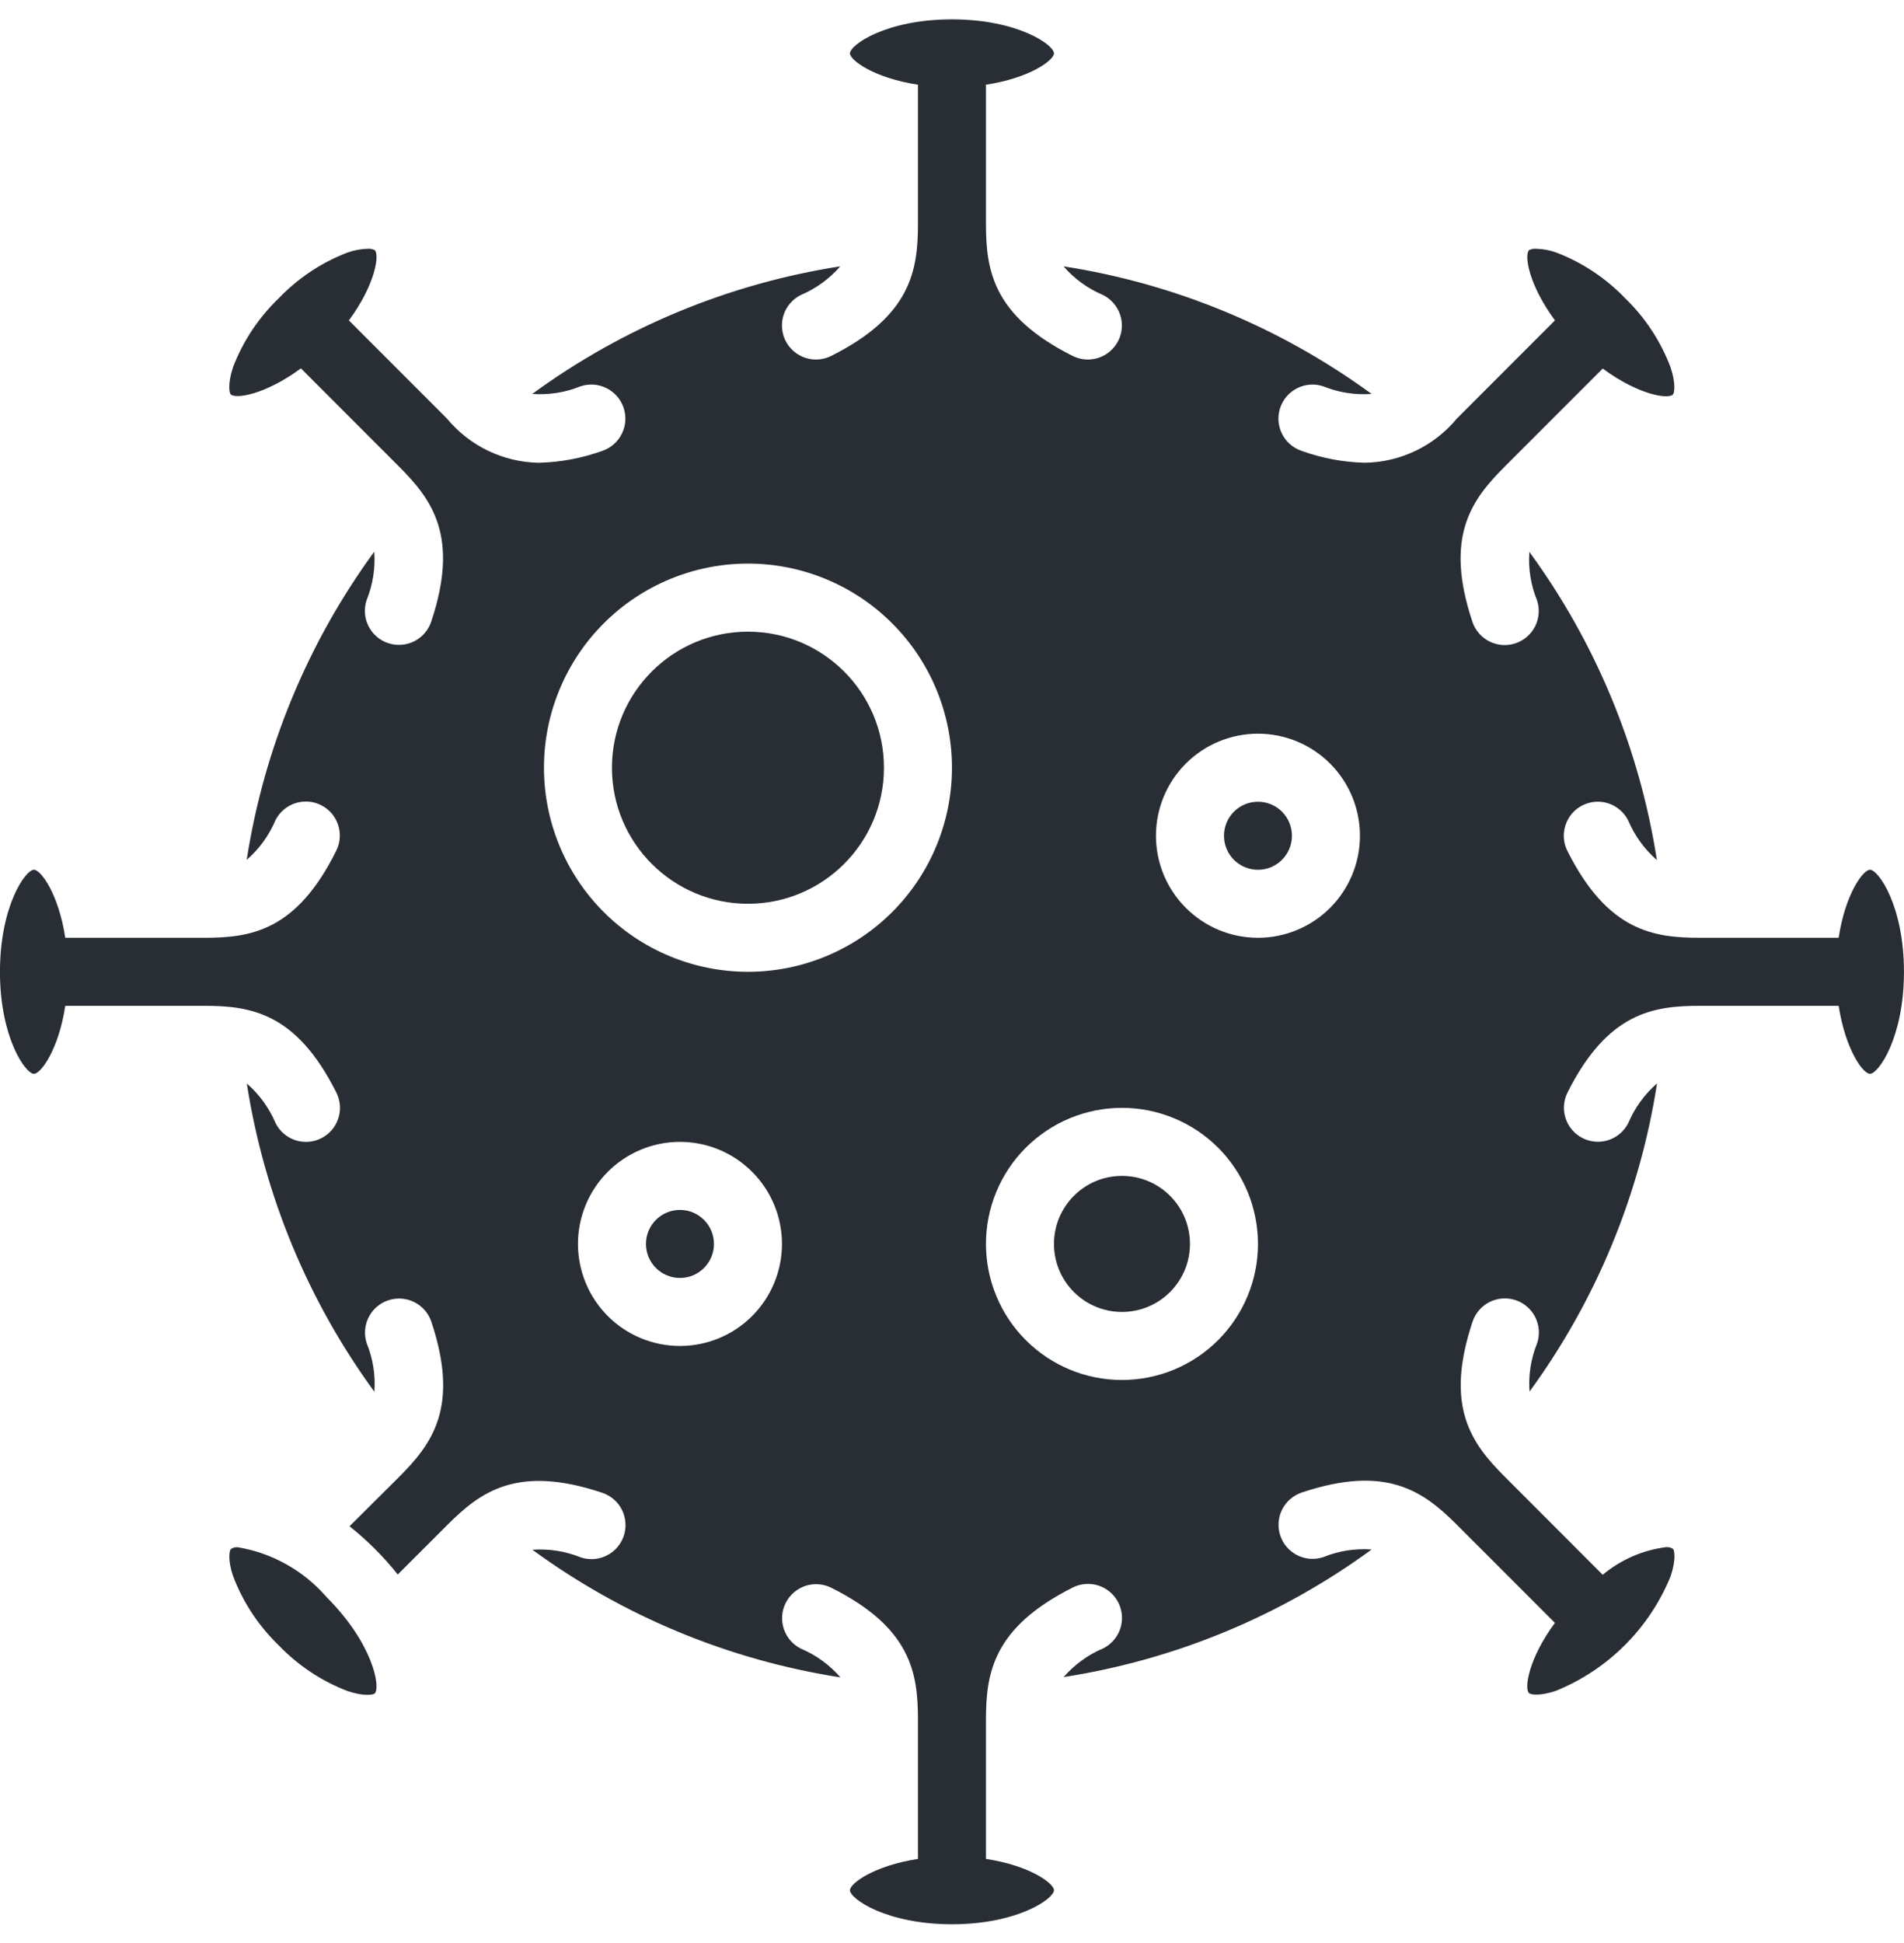 <svg width="50" height="51" viewBox="0 0 50 51" fill="none" xmlns="http://www.w3.org/2000/svg">
<g clip-path="url(#clip0_305_6085)">
<path d="M6.248 40.613C6.182 40.606 6.116 40.623 6.061 40.661C6.027 40.695 5.972 40.938 6.123 41.375C6.383 42.06 6.792 42.679 7.32 43.187C7.826 43.715 8.443 44.125 9.127 44.387C9.568 44.535 9.811 44.484 9.841 44.449C9.998 44.292 9.801 43.147 8.579 41.924C7.978 41.229 7.154 40.765 6.248 40.613Z" fill="#292E35"/>
<path d="M17.856 33.544C18.349 33.544 18.749 33.144 18.749 32.651C18.749 32.158 18.349 31.758 17.856 31.758C17.363 31.758 16.963 32.158 16.963 32.651C16.963 33.144 17.363 33.544 17.856 33.544Z" fill="#292E35"/>
<path d="M29.463 34.436C30.45 34.436 31.249 33.637 31.249 32.651C31.249 31.664 30.45 30.865 29.463 30.865C28.477 30.865 27.678 31.664 27.678 32.651C27.678 33.637 28.477 34.436 29.463 34.436Z" fill="#292E35"/>
<path d="M33.035 22.83C33.528 22.83 33.927 22.43 33.927 21.937C33.927 21.444 33.528 21.044 33.035 21.044C32.541 21.044 32.142 21.444 32.142 21.937C32.142 22.43 32.541 22.83 33.035 22.83Z" fill="#292E35"/>
<path d="M49.106 22.829C48.928 22.829 48.458 23.461 48.284 24.615H44.642C43.41 24.615 42.217 24.436 41.16 22.335C41.107 22.231 41.076 22.116 41.068 21.999C41.06 21.882 41.074 21.765 41.112 21.654C41.149 21.542 41.207 21.439 41.284 21.351C41.361 21.262 41.455 21.19 41.56 21.137C41.665 21.085 41.779 21.054 41.896 21.045C42.013 21.037 42.13 21.052 42.242 21.089C42.353 21.126 42.456 21.185 42.544 21.262C42.633 21.339 42.706 21.432 42.758 21.537C42.927 21.936 43.184 22.291 43.511 22.575C43.057 19.65 41.909 16.876 40.162 14.486C40.13 14.918 40.198 15.353 40.362 15.755C40.4 15.867 40.414 15.984 40.406 16.101C40.398 16.218 40.366 16.333 40.314 16.438C40.261 16.543 40.189 16.636 40.1 16.713C40.011 16.79 39.908 16.849 39.797 16.886C39.685 16.923 39.568 16.938 39.451 16.93C39.334 16.921 39.219 16.89 39.114 16.837C39.009 16.785 38.916 16.712 38.839 16.623C38.762 16.535 38.703 16.432 38.666 16.32C37.921 14.088 38.642 13.12 39.512 12.25L42.088 9.674C43.028 10.368 43.806 10.484 43.932 10.355C43.966 10.321 44.017 10.078 43.87 9.641C43.611 8.957 43.204 8.338 42.678 7.829C42.171 7.301 41.554 6.891 40.87 6.629C40.702 6.568 40.525 6.535 40.346 6.53C40.28 6.523 40.212 6.536 40.153 6.567C40.025 6.694 40.141 7.471 40.834 8.41L38.258 10.986C37.964 11.342 37.596 11.63 37.18 11.83C36.764 12.031 36.309 12.138 35.847 12.146C35.28 12.133 34.718 12.028 34.184 11.836C33.959 11.761 33.773 11.6 33.667 11.388C33.561 11.176 33.543 10.931 33.618 10.706C33.693 10.481 33.854 10.295 34.066 10.189C34.279 10.082 34.524 10.065 34.749 10.14C35.151 10.303 35.586 10.372 36.019 10.34C33.628 8.594 30.855 7.445 27.929 6.991C28.213 7.319 28.568 7.576 28.967 7.744C29.072 7.797 29.165 7.869 29.242 7.958C29.319 8.047 29.378 8.149 29.415 8.261C29.452 8.372 29.467 8.489 29.459 8.606C29.451 8.723 29.419 8.838 29.367 8.943C29.314 9.048 29.242 9.141 29.153 9.218C29.065 9.295 28.962 9.354 28.851 9.391C28.739 9.428 28.622 9.443 28.505 9.435C28.388 9.426 28.274 9.395 28.169 9.343C26.07 8.29 25.892 7.097 25.892 5.865V2.223C27.046 2.049 27.678 1.579 27.678 1.401C27.678 1.178 26.728 0.508 24.999 0.508C23.27 0.508 22.32 1.178 22.32 1.401C22.32 1.579 22.953 2.049 24.106 2.223V5.865C24.106 7.097 23.928 8.29 21.827 9.343C21.722 9.395 21.608 9.426 21.491 9.435C21.373 9.443 21.256 9.428 21.145 9.391C21.034 9.354 20.931 9.295 20.842 9.218C20.753 9.141 20.681 9.048 20.628 8.943C20.576 8.838 20.545 8.723 20.537 8.606C20.528 8.489 20.543 8.372 20.58 8.261C20.617 8.149 20.676 8.047 20.753 7.958C20.83 7.869 20.924 7.797 21.029 7.744C21.427 7.576 21.782 7.318 22.066 6.991C19.141 7.445 16.367 8.594 13.977 10.34C14.41 10.371 14.844 10.303 15.246 10.14C15.471 10.065 15.717 10.082 15.929 10.189C16.141 10.295 16.302 10.481 16.377 10.706C16.452 10.931 16.435 11.176 16.328 11.388C16.223 11.6 16.037 11.761 15.812 11.836C15.277 12.028 14.716 12.133 14.148 12.147C13.686 12.139 13.232 12.031 12.816 11.831C12.399 11.63 12.032 11.342 11.737 10.986L9.162 8.41C9.854 7.471 9.97 6.694 9.843 6.567C9.783 6.536 9.716 6.523 9.649 6.53C9.47 6.535 9.293 6.569 9.125 6.629C8.442 6.891 7.826 7.301 7.32 7.829C6.792 8.336 6.382 8.953 6.12 9.636C5.973 10.078 6.024 10.32 6.058 10.351C6.185 10.478 6.962 10.363 7.902 9.669L10.477 12.245C11.348 13.116 12.069 14.083 11.324 16.316C11.249 16.541 11.088 16.727 10.876 16.833C10.664 16.939 10.418 16.956 10.193 16.881C9.968 16.806 9.782 16.645 9.676 16.433C9.57 16.221 9.553 15.976 9.628 15.751C9.791 15.349 9.86 14.914 9.828 14.481C8.081 16.871 6.933 19.645 6.478 22.57C6.806 22.286 7.063 21.932 7.232 21.533C7.284 21.428 7.357 21.334 7.446 21.257C7.534 21.18 7.637 21.122 7.748 21.085C7.86 21.047 7.977 21.033 8.094 21.041C8.211 21.049 8.325 21.08 8.43 21.133C8.535 21.185 8.629 21.258 8.706 21.346C8.783 21.435 8.841 21.538 8.878 21.649C8.916 21.76 8.93 21.878 8.922 21.995C8.914 22.112 8.883 22.226 8.83 22.331C7.781 24.441 6.588 24.615 5.356 24.615H1.714C1.54 23.461 1.07 22.829 0.892 22.829C0.67 22.829 -0.001 23.779 -0.001 25.508C-0.001 27.236 0.67 28.186 0.892 28.186C1.07 28.186 1.54 27.554 1.714 26.401H5.356C6.588 26.401 7.781 26.579 8.834 28.68C8.886 28.785 8.917 28.899 8.926 29.016C8.934 29.133 8.919 29.251 8.882 29.362C8.845 29.473 8.786 29.576 8.709 29.665C8.632 29.753 8.539 29.826 8.434 29.878C8.329 29.931 8.215 29.962 8.098 29.97C7.981 29.979 7.863 29.964 7.752 29.927C7.641 29.889 7.538 29.831 7.449 29.754C7.361 29.677 7.288 29.583 7.236 29.478C7.067 29.079 6.809 28.724 6.482 28.441C6.936 31.366 8.085 34.14 9.831 36.53C9.863 36.097 9.795 35.663 9.631 35.261C9.556 35.035 9.574 34.79 9.68 34.578C9.786 34.366 9.972 34.205 10.197 34.13C10.422 34.055 10.667 34.072 10.879 34.178C11.091 34.284 11.253 34.47 11.328 34.695C12.072 36.928 11.352 37.895 10.481 38.766L9.179 40.061C9.648 40.435 10.072 40.859 10.445 41.328L11.745 40.029C12.616 39.158 13.581 38.436 15.815 39.182C15.927 39.219 16.029 39.278 16.118 39.355C16.207 39.431 16.28 39.525 16.332 39.63C16.385 39.735 16.416 39.849 16.424 39.967C16.433 40.084 16.418 40.201 16.381 40.313C16.344 40.424 16.285 40.527 16.208 40.616C16.131 40.705 16.038 40.777 15.932 40.83C15.828 40.882 15.713 40.914 15.596 40.922C15.479 40.93 15.361 40.916 15.25 40.878C14.848 40.715 14.413 40.647 13.98 40.678C16.371 42.425 19.144 43.573 22.07 44.028C21.786 43.7 21.431 43.442 21.032 43.274C20.82 43.168 20.659 42.982 20.584 42.758C20.509 42.533 20.526 42.288 20.632 42.076C20.738 41.864 20.924 41.703 21.148 41.627C21.373 41.553 21.618 41.57 21.83 41.676C23.932 42.726 24.106 43.919 24.106 45.151V48.793C22.953 48.971 22.32 49.435 22.32 49.615C22.32 49.837 23.27 50.508 24.999 50.508C26.728 50.508 27.678 49.837 27.678 49.615C27.678 49.436 27.046 48.967 25.892 48.793V45.151C25.892 43.919 26.07 42.726 28.171 41.669C28.276 41.616 28.39 41.585 28.508 41.577C28.625 41.568 28.742 41.583 28.853 41.62C28.965 41.657 29.067 41.716 29.156 41.793C29.245 41.87 29.317 41.964 29.37 42.069C29.422 42.173 29.453 42.288 29.462 42.405C29.47 42.522 29.455 42.639 29.418 42.751C29.381 42.862 29.322 42.965 29.245 43.053C29.168 43.142 29.075 43.214 28.97 43.267C28.571 43.435 28.216 43.693 27.932 44.02C30.857 43.566 33.631 42.418 36.021 40.671C35.588 40.639 35.154 40.708 34.752 40.871C34.527 40.946 34.281 40.929 34.069 40.823C33.857 40.717 33.696 40.531 33.621 40.306C33.546 40.081 33.563 39.835 33.669 39.623C33.776 39.411 33.962 39.25 34.187 39.175C36.419 38.43 37.386 39.152 38.257 40.021L40.833 42.597C40.14 43.536 40.024 44.314 40.152 44.441C40.186 44.476 40.428 44.53 40.866 44.378C41.542 44.103 42.157 43.695 42.673 43.178C43.19 42.662 43.597 42.047 43.873 41.371C44.02 40.93 43.97 40.687 43.936 40.657C43.881 40.619 43.814 40.602 43.748 40.61C43.137 40.688 42.561 40.94 42.088 41.335L39.517 38.762C38.645 37.892 37.925 36.925 38.67 34.692C38.745 34.467 38.906 34.281 39.118 34.175C39.33 34.069 39.575 34.051 39.8 34.126C40.025 34.201 40.211 34.362 40.317 34.574C40.423 34.786 40.441 35.032 40.366 35.257C40.203 35.659 40.134 36.093 40.166 36.527C41.912 34.136 43.061 31.363 43.515 28.437C43.188 28.721 42.93 29.076 42.761 29.475C42.709 29.58 42.636 29.673 42.548 29.75C42.459 29.827 42.356 29.886 42.245 29.923C42.134 29.96 42.017 29.975 41.9 29.967C41.782 29.958 41.668 29.927 41.563 29.875C41.458 29.822 41.365 29.75 41.288 29.661C41.211 29.573 41.152 29.47 41.115 29.358C41.078 29.247 41.063 29.13 41.071 29.013C41.08 28.896 41.111 28.782 41.163 28.677C42.217 26.579 43.41 26.401 44.642 26.401H48.284C48.462 27.554 48.926 28.186 49.106 28.186C49.328 28.186 49.999 27.236 49.999 25.508C49.999 23.779 49.328 22.829 49.106 22.829ZM17.856 35.329C17.146 35.329 16.465 35.047 15.962 34.545C15.46 34.042 15.178 33.361 15.178 32.651C15.178 31.94 15.46 31.259 15.962 30.757C16.465 30.254 17.146 29.972 17.856 29.972C18.567 29.972 19.248 30.254 19.75 30.757C20.253 31.259 20.535 31.94 20.535 32.651C20.535 33.361 20.253 34.042 19.75 34.545C19.248 35.047 18.567 35.329 17.856 35.329ZM19.642 25.508C18.938 25.508 18.242 25.369 17.592 25.1C16.942 24.831 16.351 24.436 15.854 23.939C15.356 23.441 14.962 22.851 14.693 22.201C14.423 21.551 14.285 20.854 14.285 20.151C14.285 19.447 14.423 18.75 14.693 18.101C14.962 17.451 15.356 16.86 15.854 16.363C16.351 15.865 16.942 15.47 17.592 15.201C18.242 14.932 18.938 14.793 19.642 14.793C21.063 14.793 22.425 15.358 23.43 16.363C24.435 17.367 24.999 18.73 24.999 20.151C24.999 21.572 24.435 22.934 23.43 23.939C22.425 24.943 21.063 25.508 19.642 25.508ZM29.463 36.222C28.516 36.222 27.608 35.846 26.938 35.176C26.268 34.506 25.892 33.598 25.892 32.651C25.892 31.703 26.268 30.795 26.938 30.125C27.608 29.456 28.516 29.079 29.463 29.079C30.41 29.079 31.319 29.456 31.989 30.125C32.658 30.795 33.035 31.703 33.035 32.651C33.035 33.598 32.658 34.506 31.989 35.176C31.319 35.846 30.41 36.222 29.463 36.222ZM33.035 24.615C32.324 24.615 31.643 24.333 31.141 23.83C30.638 23.328 30.356 22.647 30.356 21.936C30.356 21.226 30.638 20.545 31.141 20.042C31.643 19.54 32.324 19.258 33.035 19.258C33.745 19.258 34.426 19.54 34.929 20.042C35.431 20.545 35.713 21.226 35.713 21.936C35.713 22.647 35.431 23.328 34.929 23.83C34.426 24.333 33.745 24.615 33.035 24.615Z" fill="#292E35"/>
<path d="M19.642 23.722C21.614 23.722 23.213 22.123 23.213 20.151C23.213 18.179 21.614 16.58 19.642 16.58C17.669 16.58 16.07 18.179 16.07 20.151C16.07 22.123 17.669 23.722 19.642 23.722Z" fill="#292E35"/>
</g>
<defs>
<clipPath id="clip0_305_6085">
<rect width="50" height="50" fill="white" transform="translate(0 0.508)"/>
</clipPath>
</defs>
</svg>
